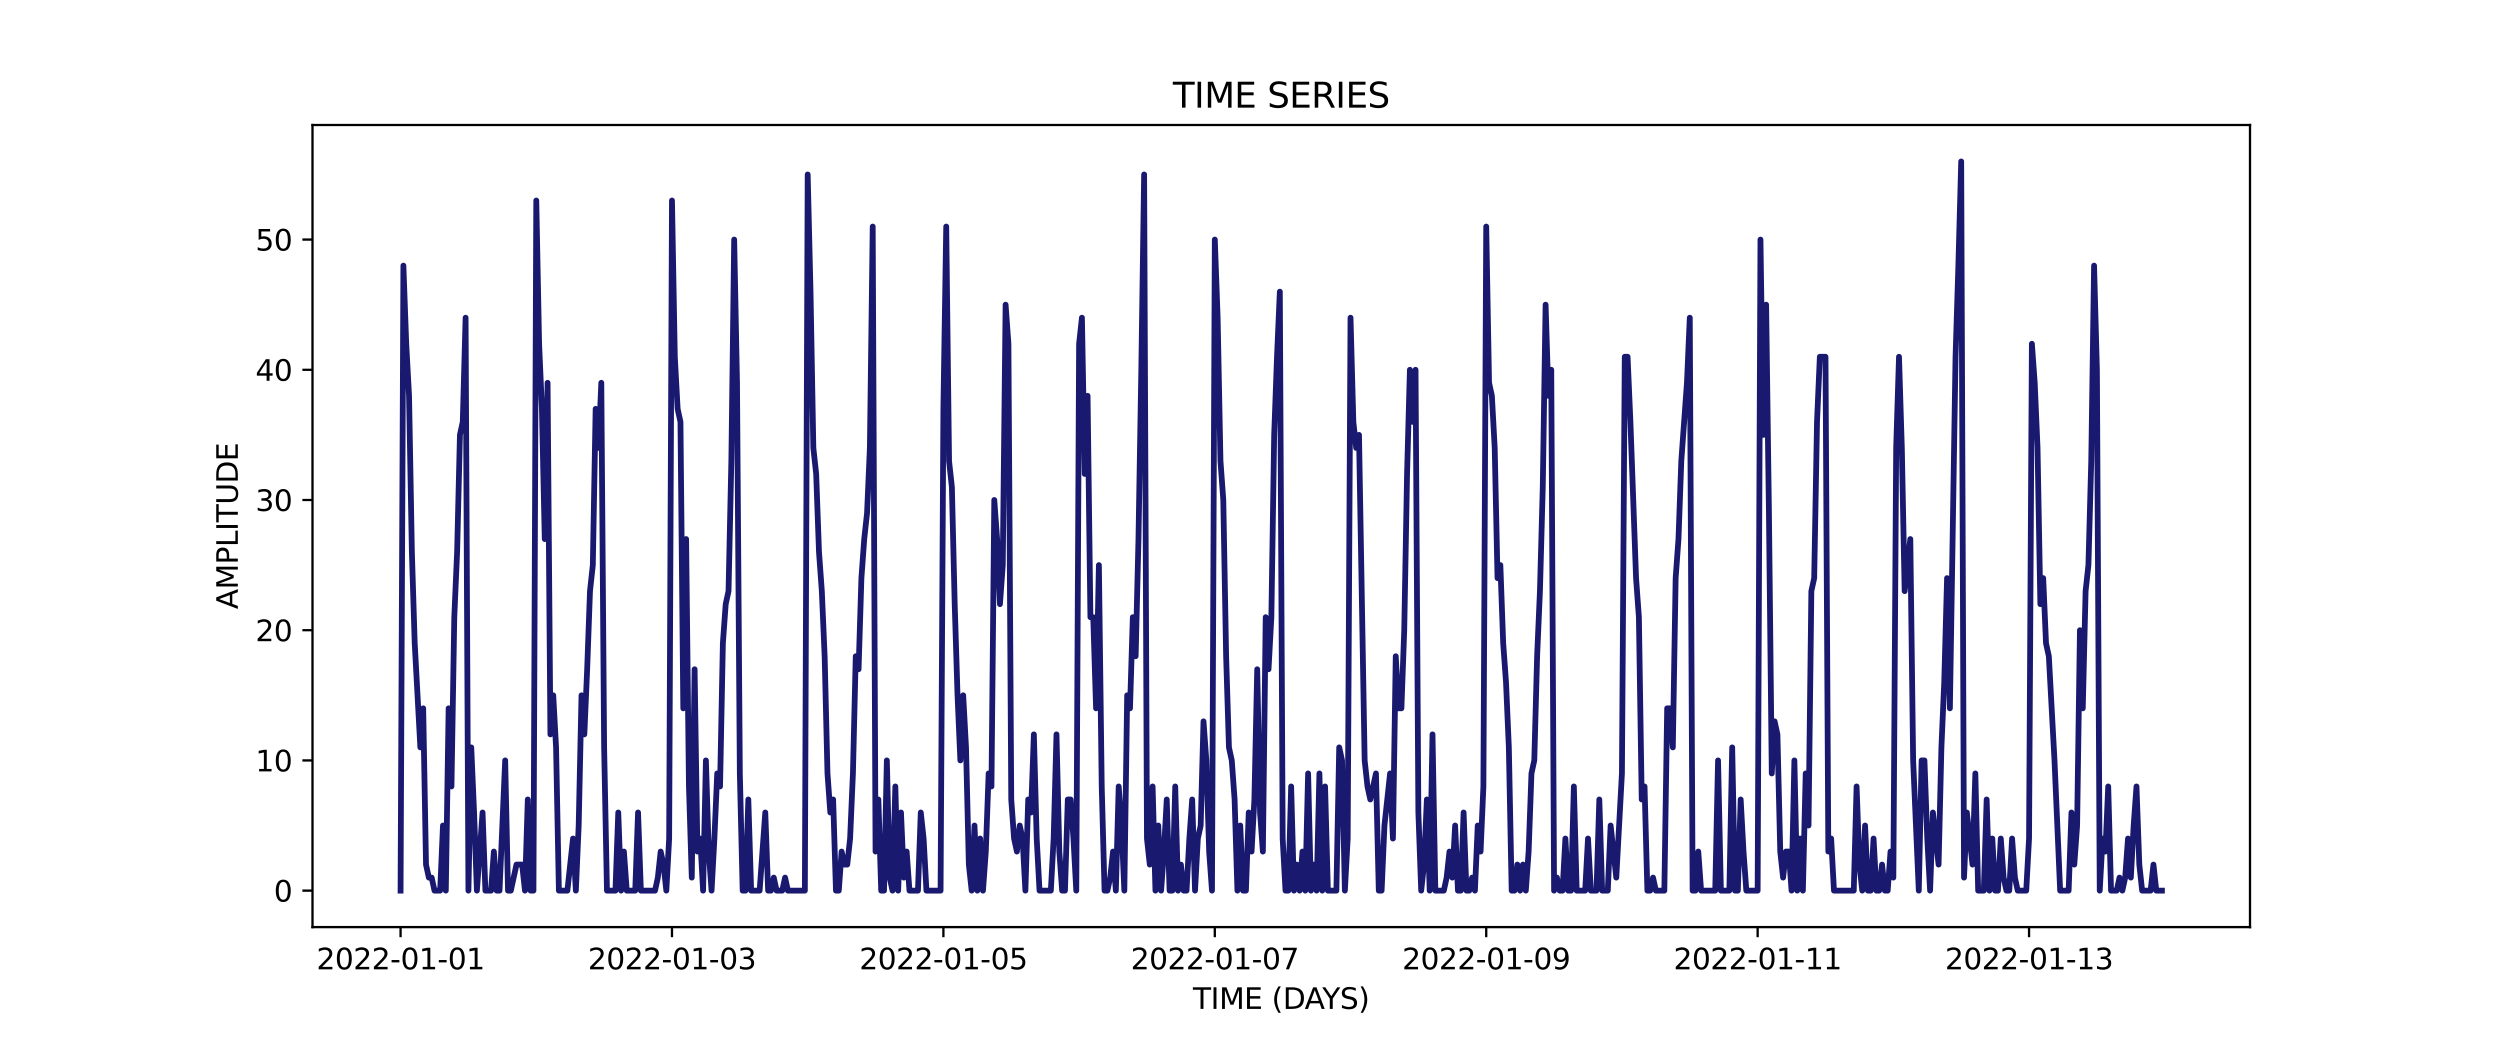 <?xml version="1.0" encoding="utf-8" standalone="no"?>
<!DOCTYPE svg PUBLIC "-//W3C//DTD SVG 1.1//EN"
  "http://www.w3.org/Graphics/SVG/1.1/DTD/svg11.dtd">
<svg xmlns:xlink="http://www.w3.org/1999/xlink" width="864pt" height="360pt" viewBox="0 0 864 360" xmlns="http://www.w3.org/2000/svg" version="1.1">
 <defs>
  <style type="text/css">*{stroke-linejoin: round; stroke-linecap: butt}</style>
 </defs>
 <g id="figure_1">
  <g id="patch_1">
   <path d="M 0 360 
L 864 360 
L 864 0 
L 0 0 
z
" style="fill: #ffffff"/>
  </g>
  <g id="axes_1">
   <g id="patch_2">
    <path d="M 108 320.4 
L 777.6 320.4 
L 777.6 43.2 
L 108 43.2 
z
" style="fill: #ffffff"/>
   </g>
   <g id="matplotlib.axis_1">
    <g id="xtick_1">
     <g id="line2d_1">
      <defs>
       <path id="ma96951e27d" d="M 0 0 
L 0 3.5 
" style="stroke: #000000; stroke-width: 0.8"/>
      </defs>
      <g>
       <use xlink:href="#ma96951e27d" x="138.436" y="320.4" style="stroke: #000000; stroke-width: 0.8"/>
      </g>
     </g>
     <g id="text_1">
      <!-- 2022-01-01 -->
      <g transform="translate(109.379 334.998) scale(0.1 -0.1)">
       <defs>
        <path id="DejaVuSans-32" d="M 1228 531 
L 3431 531 
L 3431 0 
L 469 0 
L 469 531 
Q 828 903 1448 1529 
Q 2069 2156 2228 2338 
Q 2531 2678 2651 2914 
Q 2772 3150 2772 3378 
Q 2772 3750 2511 3984 
Q 2250 4219 1831 4219 
Q 1534 4219 1204 4116 
Q 875 4013 500 3803 
L 500 4441 
Q 881 4594 1212 4672 
Q 1544 4750 1819 4750 
Q 2544 4750 2975 4387 
Q 3406 4025 3406 3419 
Q 3406 3131 3298 2873 
Q 3191 2616 2906 2266 
Q 2828 2175 2409 1742 
Q 1991 1309 1228 531 
z
" transform="scale(0.016)"/>
        <path id="DejaVuSans-30" d="M 2034 4250 
Q 1547 4250 1301 3770 
Q 1056 3291 1056 2328 
Q 1056 1369 1301 889 
Q 1547 409 2034 409 
Q 2525 409 2770 889 
Q 3016 1369 3016 2328 
Q 3016 3291 2770 3770 
Q 2525 4250 2034 4250 
z
M 2034 4750 
Q 2819 4750 3233 4129 
Q 3647 3509 3647 2328 
Q 3647 1150 3233 529 
Q 2819 -91 2034 -91 
Q 1250 -91 836 529 
Q 422 1150 422 2328 
Q 422 3509 836 4129 
Q 1250 4750 2034 4750 
z
" transform="scale(0.016)"/>
        <path id="DejaVuSans-2d" d="M 313 2009 
L 1997 2009 
L 1997 1497 
L 313 1497 
L 313 2009 
z
" transform="scale(0.016)"/>
        <path id="DejaVuSans-31" d="M 794 531 
L 1825 531 
L 1825 4091 
L 703 3866 
L 703 4441 
L 1819 4666 
L 2450 4666 
L 2450 531 
L 3481 531 
L 3481 0 
L 794 0 
L 794 531 
z
" transform="scale(0.016)"/>
       </defs>
       <use xlink:href="#DejaVuSans-32"/>
       <use xlink:href="#DejaVuSans-30" x="63.623"/>
       <use xlink:href="#DejaVuSans-32" x="127.246"/>
       <use xlink:href="#DejaVuSans-32" x="190.869"/>
       <use xlink:href="#DejaVuSans-2d" x="254.492"/>
       <use xlink:href="#DejaVuSans-30" x="290.576"/>
       <use xlink:href="#DejaVuSans-31" x="354.199"/>
       <use xlink:href="#DejaVuSans-2d" x="417.822"/>
       <use xlink:href="#DejaVuSans-30" x="453.906"/>
       <use xlink:href="#DejaVuSans-31" x="517.529"/>
      </g>
     </g>
    </g>
    <g id="xtick_2">
     <g id="line2d_2">
      <g>
       <use xlink:href="#ma96951e27d" x="232.237" y="320.4" style="stroke: #000000; stroke-width: 0.8"/>
      </g>
     </g>
     <g id="text_2">
      <!-- 2022-01-03 -->
      <g transform="translate(203.179 334.998) scale(0.1 -0.1)">
       <defs>
        <path id="DejaVuSans-33" d="M 2597 2516 
Q 3050 2419 3304 2112 
Q 3559 1806 3559 1356 
Q 3559 666 3084 287 
Q 2609 -91 1734 -91 
Q 1441 -91 1130 -33 
Q 819 25 488 141 
L 488 750 
Q 750 597 1062 519 
Q 1375 441 1716 441 
Q 2309 441 2620 675 
Q 2931 909 2931 1356 
Q 2931 1769 2642 2001 
Q 2353 2234 1838 2234 
L 1294 2234 
L 1294 2753 
L 1863 2753 
Q 2328 2753 2575 2939 
Q 2822 3125 2822 3475 
Q 2822 3834 2567 4026 
Q 2313 4219 1838 4219 
Q 1578 4219 1281 4162 
Q 984 4106 628 3988 
L 628 4550 
Q 988 4650 1302 4700 
Q 1616 4750 1894 4750 
Q 2613 4750 3031 4423 
Q 3450 4097 3450 3541 
Q 3450 3153 3228 2886 
Q 3006 2619 2597 2516 
z
" transform="scale(0.016)"/>
       </defs>
       <use xlink:href="#DejaVuSans-32"/>
       <use xlink:href="#DejaVuSans-30" x="63.623"/>
       <use xlink:href="#DejaVuSans-32" x="127.246"/>
       <use xlink:href="#DejaVuSans-32" x="190.869"/>
       <use xlink:href="#DejaVuSans-2d" x="254.492"/>
       <use xlink:href="#DejaVuSans-30" x="290.576"/>
       <use xlink:href="#DejaVuSans-31" x="354.199"/>
       <use xlink:href="#DejaVuSans-2d" x="417.822"/>
       <use xlink:href="#DejaVuSans-30" x="453.906"/>
       <use xlink:href="#DejaVuSans-33" x="517.529"/>
      </g>
     </g>
    </g>
    <g id="xtick_3">
     <g id="line2d_3">
      <g>
       <use xlink:href="#ma96951e27d" x="326.038" y="320.4" style="stroke: #000000; stroke-width: 0.8"/>
      </g>
     </g>
     <g id="text_3">
      <!-- 2022-01-05 -->
      <g transform="translate(296.98 334.998) scale(0.1 -0.1)">
       <defs>
        <path id="DejaVuSans-35" d="M 691 4666 
L 3169 4666 
L 3169 4134 
L 1269 4134 
L 1269 2991 
Q 1406 3038 1543 3061 
Q 1681 3084 1819 3084 
Q 2600 3084 3056 2656 
Q 3513 2228 3513 1497 
Q 3513 744 3044 326 
Q 2575 -91 1722 -91 
Q 1428 -91 1123 -41 
Q 819 9 494 109 
L 494 744 
Q 775 591 1075 516 
Q 1375 441 1709 441 
Q 2250 441 2565 725 
Q 2881 1009 2881 1497 
Q 2881 1984 2565 2268 
Q 2250 2553 1709 2553 
Q 1456 2553 1204 2497 
Q 953 2441 691 2322 
L 691 4666 
z
" transform="scale(0.016)"/>
       </defs>
       <use xlink:href="#DejaVuSans-32"/>
       <use xlink:href="#DejaVuSans-30" x="63.623"/>
       <use xlink:href="#DejaVuSans-32" x="127.246"/>
       <use xlink:href="#DejaVuSans-32" x="190.869"/>
       <use xlink:href="#DejaVuSans-2d" x="254.492"/>
       <use xlink:href="#DejaVuSans-30" x="290.576"/>
       <use xlink:href="#DejaVuSans-31" x="354.199"/>
       <use xlink:href="#DejaVuSans-2d" x="417.822"/>
       <use xlink:href="#DejaVuSans-30" x="453.906"/>
       <use xlink:href="#DejaVuSans-35" x="517.529"/>
      </g>
     </g>
    </g>
    <g id="xtick_4">
     <g id="line2d_4">
      <g>
       <use xlink:href="#ma96951e27d" x="419.838" y="320.4" style="stroke: #000000; stroke-width: 0.8"/>
      </g>
     </g>
     <g id="text_4">
      <!-- 2022-01-07 -->
      <g transform="translate(390.781 334.998) scale(0.1 -0.1)">
       <defs>
        <path id="DejaVuSans-37" d="M 525 4666 
L 3525 4666 
L 3525 4397 
L 1831 0 
L 1172 0 
L 2766 4134 
L 525 4134 
L 525 4666 
z
" transform="scale(0.016)"/>
       </defs>
       <use xlink:href="#DejaVuSans-32"/>
       <use xlink:href="#DejaVuSans-30" x="63.623"/>
       <use xlink:href="#DejaVuSans-32" x="127.246"/>
       <use xlink:href="#DejaVuSans-32" x="190.869"/>
       <use xlink:href="#DejaVuSans-2d" x="254.492"/>
       <use xlink:href="#DejaVuSans-30" x="290.576"/>
       <use xlink:href="#DejaVuSans-31" x="354.199"/>
       <use xlink:href="#DejaVuSans-2d" x="417.822"/>
       <use xlink:href="#DejaVuSans-30" x="453.906"/>
       <use xlink:href="#DejaVuSans-37" x="517.529"/>
      </g>
     </g>
    </g>
    <g id="xtick_5">
     <g id="line2d_5">
      <g>
       <use xlink:href="#ma96951e27d" x="513.639" y="320.4" style="stroke: #000000; stroke-width: 0.8"/>
      </g>
     </g>
     <g id="text_5">
      <!-- 2022-01-09 -->
      <g transform="translate(484.581 334.998) scale(0.1 -0.1)">
       <defs>
        <path id="DejaVuSans-39" d="M 703 97 
L 703 672 
Q 941 559 1184 500 
Q 1428 441 1663 441 
Q 2288 441 2617 861 
Q 2947 1281 2994 2138 
Q 2813 1869 2534 1725 
Q 2256 1581 1919 1581 
Q 1219 1581 811 2004 
Q 403 2428 403 3163 
Q 403 3881 828 4315 
Q 1253 4750 1959 4750 
Q 2769 4750 3195 4129 
Q 3622 3509 3622 2328 
Q 3622 1225 3098 567 
Q 2575 -91 1691 -91 
Q 1453 -91 1209 -44 
Q 966 3 703 97 
z
M 1959 2075 
Q 2384 2075 2632 2365 
Q 2881 2656 2881 3163 
Q 2881 3666 2632 3958 
Q 2384 4250 1959 4250 
Q 1534 4250 1286 3958 
Q 1038 3666 1038 3163 
Q 1038 2656 1286 2365 
Q 1534 2075 1959 2075 
z
" transform="scale(0.016)"/>
       </defs>
       <use xlink:href="#DejaVuSans-32"/>
       <use xlink:href="#DejaVuSans-30" x="63.623"/>
       <use xlink:href="#DejaVuSans-32" x="127.246"/>
       <use xlink:href="#DejaVuSans-32" x="190.869"/>
       <use xlink:href="#DejaVuSans-2d" x="254.492"/>
       <use xlink:href="#DejaVuSans-30" x="290.576"/>
       <use xlink:href="#DejaVuSans-31" x="354.199"/>
       <use xlink:href="#DejaVuSans-2d" x="417.822"/>
       <use xlink:href="#DejaVuSans-30" x="453.906"/>
       <use xlink:href="#DejaVuSans-39" x="517.529"/>
      </g>
     </g>
    </g>
    <g id="xtick_6">
     <g id="line2d_6">
      <g>
       <use xlink:href="#ma96951e27d" x="607.44" y="320.4" style="stroke: #000000; stroke-width: 0.8"/>
      </g>
     </g>
     <g id="text_6">
      <!-- 2022-01-11 -->
      <g transform="translate(578.382 334.998) scale(0.1 -0.1)">
       <use xlink:href="#DejaVuSans-32"/>
       <use xlink:href="#DejaVuSans-30" x="63.623"/>
       <use xlink:href="#DejaVuSans-32" x="127.246"/>
       <use xlink:href="#DejaVuSans-32" x="190.869"/>
       <use xlink:href="#DejaVuSans-2d" x="254.492"/>
       <use xlink:href="#DejaVuSans-30" x="290.576"/>
       <use xlink:href="#DejaVuSans-31" x="354.199"/>
       <use xlink:href="#DejaVuSans-2d" x="417.822"/>
       <use xlink:href="#DejaVuSans-31" x="453.906"/>
       <use xlink:href="#DejaVuSans-31" x="517.529"/>
      </g>
     </g>
    </g>
    <g id="xtick_7">
     <g id="line2d_7">
      <g>
       <use xlink:href="#ma96951e27d" x="701.24" y="320.4" style="stroke: #000000; stroke-width: 0.8"/>
      </g>
     </g>
     <g id="text_7">
      <!-- 2022-01-13 -->
      <g transform="translate(672.183 334.998) scale(0.1 -0.1)">
       <use xlink:href="#DejaVuSans-32"/>
       <use xlink:href="#DejaVuSans-30" x="63.623"/>
       <use xlink:href="#DejaVuSans-32" x="127.246"/>
       <use xlink:href="#DejaVuSans-32" x="190.869"/>
       <use xlink:href="#DejaVuSans-2d" x="254.492"/>
       <use xlink:href="#DejaVuSans-30" x="290.576"/>
       <use xlink:href="#DejaVuSans-31" x="354.199"/>
       <use xlink:href="#DejaVuSans-2d" x="417.822"/>
       <use xlink:href="#DejaVuSans-31" x="453.906"/>
       <use xlink:href="#DejaVuSans-33" x="517.529"/>
      </g>
     </g>
    </g>
    <g id="text_8">
     <!-- TIME (DAYS) -->
     <g transform="translate(412.284 348.677) scale(0.1 -0.1)">
      <defs>
       <path id="DejaVuSans-54" d="M -19 4666 
L 3928 4666 
L 3928 4134 
L 2272 4134 
L 2272 0 
L 1638 0 
L 1638 4134 
L -19 4134 
L -19 4666 
z
" transform="scale(0.016)"/>
       <path id="DejaVuSans-49" d="M 628 4666 
L 1259 4666 
L 1259 0 
L 628 0 
L 628 4666 
z
" transform="scale(0.016)"/>
       <path id="DejaVuSans-4d" d="M 628 4666 
L 1569 4666 
L 2759 1491 
L 3956 4666 
L 4897 4666 
L 4897 0 
L 4281 0 
L 4281 4097 
L 3078 897 
L 2444 897 
L 1241 4097 
L 1241 0 
L 628 0 
L 628 4666 
z
" transform="scale(0.016)"/>
       <path id="DejaVuSans-45" d="M 628 4666 
L 3578 4666 
L 3578 4134 
L 1259 4134 
L 1259 2753 
L 3481 2753 
L 3481 2222 
L 1259 2222 
L 1259 531 
L 3634 531 
L 3634 0 
L 628 0 
L 628 4666 
z
" transform="scale(0.016)"/>
       <path id="DejaVuSans-20" transform="scale(0.016)"/>
       <path id="DejaVuSans-28" d="M 1984 4856 
Q 1566 4138 1362 3434 
Q 1159 2731 1159 2009 
Q 1159 1288 1364 580 
Q 1569 -128 1984 -844 
L 1484 -844 
Q 1016 -109 783 600 
Q 550 1309 550 2009 
Q 550 2706 781 3412 
Q 1013 4119 1484 4856 
L 1984 4856 
z
" transform="scale(0.016)"/>
       <path id="DejaVuSans-44" d="M 1259 4147 
L 1259 519 
L 2022 519 
Q 2988 519 3436 956 
Q 3884 1394 3884 2338 
Q 3884 3275 3436 3711 
Q 2988 4147 2022 4147 
L 1259 4147 
z
M 628 4666 
L 1925 4666 
Q 3281 4666 3915 4102 
Q 4550 3538 4550 2338 
Q 4550 1131 3912 565 
Q 3275 0 1925 0 
L 628 0 
L 628 4666 
z
" transform="scale(0.016)"/>
       <path id="DejaVuSans-41" d="M 2188 4044 
L 1331 1722 
L 3047 1722 
L 2188 4044 
z
M 1831 4666 
L 2547 4666 
L 4325 0 
L 3669 0 
L 3244 1197 
L 1141 1197 
L 716 0 
L 50 0 
L 1831 4666 
z
" transform="scale(0.016)"/>
       <path id="DejaVuSans-59" d="M -13 4666 
L 666 4666 
L 1959 2747 
L 3244 4666 
L 3922 4666 
L 2272 2222 
L 2272 0 
L 1638 0 
L 1638 2222 
L -13 4666 
z
" transform="scale(0.016)"/>
       <path id="DejaVuSans-53" d="M 3425 4513 
L 3425 3897 
Q 3066 4069 2747 4153 
Q 2428 4238 2131 4238 
Q 1616 4238 1336 4038 
Q 1056 3838 1056 3469 
Q 1056 3159 1242 3001 
Q 1428 2844 1947 2747 
L 2328 2669 
Q 3034 2534 3370 2195 
Q 3706 1856 3706 1288 
Q 3706 609 3251 259 
Q 2797 -91 1919 -91 
Q 1588 -91 1214 -16 
Q 841 59 441 206 
L 441 856 
Q 825 641 1194 531 
Q 1563 422 1919 422 
Q 2459 422 2753 634 
Q 3047 847 3047 1241 
Q 3047 1584 2836 1778 
Q 2625 1972 2144 2069 
L 1759 2144 
Q 1053 2284 737 2584 
Q 422 2884 422 3419 
Q 422 4038 858 4394 
Q 1294 4750 2059 4750 
Q 2388 4750 2728 4690 
Q 3069 4631 3425 4513 
z
" transform="scale(0.016)"/>
       <path id="DejaVuSans-29" d="M 513 4856 
L 1013 4856 
Q 1481 4119 1714 3412 
Q 1947 2706 1947 2009 
Q 1947 1309 1714 600 
Q 1481 -109 1013 -844 
L 513 -844 
Q 928 -128 1133 580 
Q 1338 1288 1338 2009 
Q 1338 2731 1133 3434 
Q 928 4138 513 4856 
z
" transform="scale(0.016)"/>
      </defs>
      <use xlink:href="#DejaVuSans-54"/>
      <use xlink:href="#DejaVuSans-49" x="61.084"/>
      <use xlink:href="#DejaVuSans-4d" x="90.576"/>
      <use xlink:href="#DejaVuSans-45" x="176.855"/>
      <use xlink:href="#DejaVuSans-20" x="240.039"/>
      <use xlink:href="#DejaVuSans-28" x="271.826"/>
      <use xlink:href="#DejaVuSans-44" x="310.84"/>
      <use xlink:href="#DejaVuSans-41" x="386.092"/>
      <use xlink:href="#DejaVuSans-59" x="446.75"/>
      <use xlink:href="#DejaVuSans-53" x="507.834"/>
      <use xlink:href="#DejaVuSans-29" x="571.311"/>
     </g>
    </g>
   </g>
   <g id="matplotlib.axis_2">
    <g id="ytick_1">
     <g id="line2d_8">
      <defs>
       <path id="m90127dc2ca" d="M 0 0 
L -3.5 0 
" style="stroke: #000000; stroke-width: 0.8"/>
      </defs>
      <g>
       <use xlink:href="#m90127dc2ca" x="108" y="307.8" style="stroke: #000000; stroke-width: 0.8"/>
      </g>
     </g>
     <g id="text_9">
      <!-- 0 -->
      <g transform="translate(94.638 311.599) scale(0.1 -0.1)">
       <use xlink:href="#DejaVuSans-30"/>
      </g>
     </g>
    </g>
    <g id="ytick_2">
     <g id="line2d_9">
      <g>
       <use xlink:href="#m90127dc2ca" x="108" y="262.8" style="stroke: #000000; stroke-width: 0.8"/>
      </g>
     </g>
     <g id="text_10">
      <!-- 10 -->
      <g transform="translate(88.275 266.599) scale(0.1 -0.1)">
       <use xlink:href="#DejaVuSans-31"/>
       <use xlink:href="#DejaVuSans-30" x="63.623"/>
      </g>
     </g>
    </g>
    <g id="ytick_3">
     <g id="line2d_10">
      <g>
       <use xlink:href="#m90127dc2ca" x="108" y="217.8" style="stroke: #000000; stroke-width: 0.8"/>
      </g>
     </g>
     <g id="text_11">
      <!-- 20 -->
      <g transform="translate(88.275 221.599) scale(0.1 -0.1)">
       <use xlink:href="#DejaVuSans-32"/>
       <use xlink:href="#DejaVuSans-30" x="63.623"/>
      </g>
     </g>
    </g>
    <g id="ytick_4">
     <g id="line2d_11">
      <g>
       <use xlink:href="#m90127dc2ca" x="108" y="172.8" style="stroke: #000000; stroke-width: 0.8"/>
      </g>
     </g>
     <g id="text_12">
      <!-- 30 -->
      <g transform="translate(88.275 176.599) scale(0.1 -0.1)">
       <use xlink:href="#DejaVuSans-33"/>
       <use xlink:href="#DejaVuSans-30" x="63.623"/>
      </g>
     </g>
    </g>
    <g id="ytick_5">
     <g id="line2d_12">
      <g>
       <use xlink:href="#m90127dc2ca" x="108" y="127.8" style="stroke: #000000; stroke-width: 0.8"/>
      </g>
     </g>
     <g id="text_13">
      <!-- 40 -->
      <g transform="translate(88.275 131.599) scale(0.1 -0.1)">
       <defs>
        <path id="DejaVuSans-34" d="M 2419 4116 
L 825 1625 
L 2419 1625 
L 2419 4116 
z
M 2253 4666 
L 3047 4666 
L 3047 1625 
L 3713 1625 
L 3713 1100 
L 3047 1100 
L 3047 0 
L 2419 0 
L 2419 1100 
L 313 1100 
L 313 1709 
L 2253 4666 
z
" transform="scale(0.016)"/>
       </defs>
       <use xlink:href="#DejaVuSans-34"/>
       <use xlink:href="#DejaVuSans-30" x="63.623"/>
      </g>
     </g>
    </g>
    <g id="ytick_6">
     <g id="line2d_13">
      <g>
       <use xlink:href="#m90127dc2ca" x="108" y="82.8" style="stroke: #000000; stroke-width: 0.8"/>
      </g>
     </g>
     <g id="text_14">
      <!-- 50 -->
      <g transform="translate(88.275 86.599) scale(0.1 -0.1)">
       <use xlink:href="#DejaVuSans-35"/>
       <use xlink:href="#DejaVuSans-30" x="63.623"/>
      </g>
     </g>
    </g>
    <g id="text_15">
     <!-- AMPLITUDE -->
     <g transform="translate(82.195 210.533) rotate(-90) scale(0.1 -0.1)">
      <defs>
       <path id="DejaVuSans-50" d="M 1259 4147 
L 1259 2394 
L 2053 2394 
Q 2494 2394 2734 2622 
Q 2975 2850 2975 3272 
Q 2975 3691 2734 3919 
Q 2494 4147 2053 4147 
L 1259 4147 
z
M 628 4666 
L 2053 4666 
Q 2838 4666 3239 4311 
Q 3641 3956 3641 3272 
Q 3641 2581 3239 2228 
Q 2838 1875 2053 1875 
L 1259 1875 
L 1259 0 
L 628 0 
L 628 4666 
z
" transform="scale(0.016)"/>
       <path id="DejaVuSans-4c" d="M 628 4666 
L 1259 4666 
L 1259 531 
L 3531 531 
L 3531 0 
L 628 0 
L 628 4666 
z
" transform="scale(0.016)"/>
       <path id="DejaVuSans-55" d="M 556 4666 
L 1191 4666 
L 1191 1831 
Q 1191 1081 1462 751 
Q 1734 422 2344 422 
Q 2950 422 3222 751 
Q 3494 1081 3494 1831 
L 3494 4666 
L 4128 4666 
L 4128 1753 
Q 4128 841 3676 375 
Q 3225 -91 2344 -91 
Q 1459 -91 1007 375 
Q 556 841 556 1753 
L 556 4666 
z
" transform="scale(0.016)"/>
      </defs>
      <use xlink:href="#DejaVuSans-41"/>
      <use xlink:href="#DejaVuSans-4d" x="68.408"/>
      <use xlink:href="#DejaVuSans-50" x="154.688"/>
      <use xlink:href="#DejaVuSans-4c" x="214.99"/>
      <use xlink:href="#DejaVuSans-49" x="270.703"/>
      <use xlink:href="#DejaVuSans-54" x="300.195"/>
      <use xlink:href="#DejaVuSans-55" x="361.279"/>
      <use xlink:href="#DejaVuSans-44" x="434.473"/>
      <use xlink:href="#DejaVuSans-45" x="511.475"/>
     </g>
    </g>
   </g>
   <g id="line2d_14">
    <path d="M 138.436 307.8 
L 139.413 91.8 
L 140.391 118.8 
L 141.368 136.8 
L 142.345 190.8 
L 143.322 222.3 
L 145.276 258.3 
L 146.253 244.8 
L 147.23 298.8 
L 148.207 303.3 
L 149.184 303.3 
L 150.161 307.8 
L 152.116 307.8 
L 153.093 285.3 
L 154.07 307.8 
L 155.047 244.8 
L 156.024 271.8 
L 157.001 213.3 
L 157.978 190.8 
L 158.955 150.3 
L 159.932 145.8 
L 160.909 109.8 
L 161.887 307.8 
L 162.864 258.3 
L 163.841 280.8 
L 164.818 307.8 
L 166.772 280.8 
L 167.749 307.8 
L 169.703 307.8 
L 170.68 294.3 
L 171.657 307.8 
L 172.635 307.8 
L 174.589 262.8 
L 175.566 307.8 
L 176.543 307.8 
L 178.497 298.8 
L 180.451 298.8 
L 181.428 307.8 
L 182.405 276.3 
L 183.383 307.8 
L 184.36 307.8 
L 185.337 69.3 
L 186.314 118.8 
L 187.291 141.3 
L 188.268 186.3 
L 189.245 132.3 
L 190.222 253.8 
L 191.199 240.3 
L 192.176 258.3 
L 193.153 307.8 
L 196.085 307.8 
L 198.039 289.8 
L 199.016 307.8 
L 199.993 285.3 
L 200.97 240.3 
L 201.947 253.8 
L 202.924 231.3 
L 203.901 204.3 
L 204.879 195.3 
L 205.856 141.3 
L 206.833 154.8 
L 207.81 132.3 
L 208.787 258.3 
L 209.764 307.8 
L 212.695 307.8 
L 213.672 280.8 
L 214.649 307.8 
L 215.626 294.3 
L 216.604 307.8 
L 219.535 307.8 
L 220.512 280.8 
L 221.489 307.8 
L 226.374 307.8 
L 227.352 303.3 
L 228.329 294.3 
L 229.306 298.8 
L 230.283 307.8 
L 231.26 289.8 
L 232.237 69.3 
L 233.214 123.3 
L 234.191 141.3 
L 235.168 145.8 
L 236.145 244.8 
L 237.122 186.3 
L 238.1 271.8 
L 239.077 303.3 
L 240.054 231.3 
L 241.031 294.3 
L 242.008 289.8 
L 242.985 307.8 
L 243.962 262.8 
L 244.939 294.3 
L 245.916 307.8 
L 246.893 289.8 
L 247.87 267.3 
L 248.848 271.8 
L 249.825 222.3 
L 250.802 208.8 
L 251.779 204.3 
L 252.756 159.3 
L 253.733 82.8 
L 254.71 132.3 
L 255.687 267.3 
L 256.664 307.8 
L 257.641 307.8 
L 258.618 276.3 
L 259.596 307.8 
L 262.527 307.8 
L 264.481 280.8 
L 265.458 307.8 
L 266.435 307.8 
L 267.412 303.3 
L 268.389 307.8 
L 270.344 307.8 
L 271.321 303.3 
L 272.298 307.8 
L 278.16 307.8 
L 279.137 60.3 
L 280.114 100.8 
L 281.092 154.8 
L 282.069 163.8 
L 283.046 190.8 
L 284.023 204.3 
L 285 226.8 
L 285.977 267.3 
L 286.954 280.8 
L 287.931 276.3 
L 288.908 307.8 
L 289.885 307.8 
L 290.862 294.3 
L 291.84 298.8 
L 292.817 298.8 
L 293.794 289.8 
L 294.771 267.3 
L 295.748 226.8 
L 296.725 231.3 
L 297.702 199.8 
L 298.679 186.3 
L 299.656 177.3 
L 300.633 154.8 
L 301.61 78.3 
L 302.588 294.3 
L 303.565 276.3 
L 304.542 307.8 
L 305.519 307.8 
L 306.496 262.8 
L 307.473 303.3 
L 308.45 307.8 
L 309.427 271.8 
L 310.404 307.8 
L 311.381 280.8 
L 312.358 303.3 
L 313.336 294.3 
L 314.313 307.8 
L 317.244 307.8 
L 318.221 280.8 
L 319.198 289.8 
L 320.175 307.8 
L 325.061 307.8 
L 326.038 141.3 
L 327.015 78.3 
L 327.992 159.3 
L 328.969 168.3 
L 329.946 208.8 
L 330.923 240.3 
L 331.9 262.8 
L 332.877 240.3 
L 333.854 258.3 
L 334.832 298.8 
L 335.809 307.8 
L 336.786 285.3 
L 337.763 307.8 
L 338.74 289.8 
L 339.717 307.8 
L 340.694 294.3 
L 341.671 267.3 
L 342.648 271.8 
L 343.625 172.8 
L 344.602 186.3 
L 345.58 208.8 
L 346.557 195.3 
L 347.534 105.3 
L 348.511 118.8 
L 349.488 276.3 
L 350.465 289.8 
L 351.442 294.3 
L 352.419 285.3 
L 353.396 289.8 
L 354.373 307.8 
L 355.35 276.3 
L 356.328 280.8 
L 357.305 253.8 
L 358.282 289.8 
L 359.259 307.8 
L 363.167 307.8 
L 364.144 289.8 
L 365.121 253.8 
L 366.098 294.3 
L 367.075 307.8 
L 368.053 307.8 
L 369.03 276.3 
L 370.007 276.3 
L 370.984 289.8 
L 371.961 307.8 
L 372.938 118.8 
L 373.915 109.8 
L 374.892 163.8 
L 375.869 136.8 
L 376.846 213.3 
L 377.823 213.3 
L 378.801 244.8 
L 379.778 195.3 
L 380.755 271.8 
L 381.732 307.8 
L 382.709 307.8 
L 383.686 303.3 
L 384.663 294.3 
L 385.64 307.8 
L 386.617 271.8 
L 387.594 285.3 
L 388.571 307.8 
L 389.549 240.3 
L 390.526 244.8 
L 391.503 213.3 
L 392.48 226.8 
L 393.457 186.3 
L 394.434 127.8 
L 395.411 60.3 
L 396.388 289.8 
L 397.365 298.8 
L 398.342 271.8 
L 399.319 307.8 
L 400.297 285.3 
L 401.274 307.8 
L 402.251 294.3 
L 403.228 276.3 
L 404.205 307.8 
L 405.182 307.8 
L 406.159 271.8 
L 407.136 307.8 
L 408.113 298.8 
L 409.09 307.8 
L 410.067 307.8 
L 411.045 289.8 
L 412.022 276.3 
L 412.999 307.8 
L 413.976 289.8 
L 414.953 285.3 
L 415.93 249.3 
L 416.907 262.8 
L 417.884 294.3 
L 418.861 307.8 
L 419.838 82.8 
L 420.815 109.8 
L 421.793 159.3 
L 422.77 172.8 
L 423.747 226.8 
L 424.724 258.3 
L 425.701 262.8 
L 426.678 276.3 
L 427.655 307.8 
L 428.632 285.3 
L 429.609 307.8 
L 430.586 307.8 
L 431.563 280.8 
L 432.541 294.3 
L 433.518 276.3 
L 434.495 231.3 
L 435.472 280.8 
L 436.449 294.3 
L 437.426 213.3 
L 438.403 231.3 
L 439.38 213.3 
L 440.357 150.3 
L 441.334 123.3 
L 442.311 100.8 
L 443.289 289.8 
L 444.266 307.8 
L 445.243 307.8 
L 446.22 271.8 
L 447.197 307.8 
L 448.174 298.8 
L 449.151 307.8 
L 450.128 294.3 
L 451.105 307.8 
L 452.082 267.3 
L 453.059 307.8 
L 454.037 298.8 
L 455.014 307.8 
L 455.991 267.3 
L 456.968 307.8 
L 457.945 271.8 
L 458.922 307.8 
L 461.853 307.8 
L 462.83 258.3 
L 463.807 262.8 
L 464.785 307.8 
L 465.762 289.8 
L 466.739 109.8 
L 467.716 145.8 
L 468.693 154.8 
L 469.67 150.3 
L 471.624 262.8 
L 472.601 271.8 
L 473.578 276.3 
L 475.533 267.3 
L 476.51 307.8 
L 477.487 307.8 
L 478.464 285.3 
L 480.418 267.3 
L 481.395 289.8 
L 482.372 226.8 
L 483.349 244.8 
L 484.326 244.8 
L 485.303 217.8 
L 486.281 163.8 
L 487.258 127.8 
L 488.235 145.8 
L 489.212 127.8 
L 490.189 280.8 
L 491.166 307.8 
L 492.143 298.8 
L 493.12 276.3 
L 494.097 307.8 
L 495.074 253.8 
L 496.051 307.8 
L 498.983 307.8 
L 499.96 303.3 
L 500.937 294.3 
L 501.914 303.3 
L 502.891 285.3 
L 503.868 307.8 
L 504.845 307.8 
L 505.822 280.8 
L 506.799 307.8 
L 507.777 307.8 
L 508.754 303.3 
L 509.731 307.8 
L 510.708 285.3 
L 511.685 294.3 
L 512.662 271.8 
L 513.639 78.3 
L 514.616 132.3 
L 515.593 136.8 
L 516.57 154.8 
L 517.547 199.8 
L 518.524 195.3 
L 519.502 222.3 
L 520.479 235.8 
L 521.456 258.3 
L 522.433 307.8 
L 523.41 307.8 
L 524.387 298.8 
L 525.364 307.8 
L 526.341 298.8 
L 527.318 307.8 
L 528.295 294.3 
L 529.272 267.3 
L 530.25 262.8 
L 531.227 226.8 
L 532.204 204.3 
L 533.181 168.3 
L 534.158 105.3 
L 535.135 136.8 
L 536.112 127.8 
L 537.089 307.8 
L 538.066 303.3 
L 539.043 307.8 
L 540.02 307.8 
L 540.998 289.8 
L 541.975 307.8 
L 542.952 307.8 
L 543.929 271.8 
L 544.906 307.8 
L 547.837 307.8 
L 548.814 289.8 
L 549.791 307.8 
L 551.746 307.8 
L 552.723 276.3 
L 553.7 307.8 
L 555.654 307.8 
L 556.631 285.3 
L 558.585 303.3 
L 560.539 267.3 
L 561.516 123.3 
L 562.494 123.3 
L 563.471 145.8 
L 565.425 199.8 
L 566.402 213.3 
L 567.379 276.3 
L 568.356 271.8 
L 569.333 307.8 
L 570.31 307.8 
L 571.287 303.3 
L 572.264 307.8 
L 575.196 307.8 
L 576.173 244.8 
L 577.15 244.8 
L 578.127 258.3 
L 579.104 199.8 
L 580.081 186.3 
L 581.058 159.3 
L 583.012 132.3 
L 583.99 109.8 
L 584.967 307.8 
L 585.944 307.8 
L 586.921 294.3 
L 587.898 307.8 
L 592.783 307.8 
L 593.76 262.8 
L 594.738 307.8 
L 597.669 307.8 
L 598.646 258.3 
L 599.623 307.8 
L 600.6 307.8 
L 601.577 276.3 
L 602.554 294.3 
L 603.531 307.8 
L 607.44 307.8 
L 608.417 82.8 
L 609.394 150.3 
L 610.371 105.3 
L 611.348 177.3 
L 612.325 267.3 
L 613.302 249.3 
L 614.279 253.8 
L 615.256 294.3 
L 616.234 303.3 
L 617.211 294.3 
L 618.188 294.3 
L 619.165 307.8 
L 620.142 262.8 
L 621.119 307.8 
L 622.096 289.8 
L 623.073 307.8 
L 624.05 267.3 
L 625.027 285.3 
L 626.004 204.3 
L 626.982 199.8 
L 627.959 145.8 
L 628.936 123.3 
L 630.89 123.3 
L 631.867 294.3 
L 632.844 289.8 
L 633.821 307.8 
L 640.661 307.8 
L 641.638 271.8 
L 642.615 298.8 
L 643.592 307.8 
L 644.569 285.3 
L 645.546 307.8 
L 646.523 307.8 
L 647.5 289.8 
L 648.478 307.8 
L 649.455 307.8 
L 650.432 298.8 
L 651.409 307.8 
L 652.386 307.8 
L 653.363 294.3 
L 654.34 303.3 
L 655.317 154.8 
L 656.294 123.3 
L 657.271 154.8 
L 658.248 204.3 
L 660.203 186.3 
L 661.18 262.8 
L 663.134 307.8 
L 664.111 262.8 
L 665.088 262.8 
L 666.065 289.8 
L 667.042 307.8 
L 668.019 280.8 
L 669.974 298.8 
L 670.951 258.3 
L 671.928 235.8 
L 672.905 199.8 
L 673.882 244.8 
L 675.836 123.3 
L 676.813 91.8 
L 677.79 55.8 
L 678.767 303.3 
L 679.744 280.8 
L 681.699 298.8 
L 682.676 267.3 
L 683.653 307.8 
L 685.607 307.8 
L 686.584 276.3 
L 687.561 307.8 
L 688.538 289.8 
L 689.515 307.8 
L 690.492 307.8 
L 691.469 289.8 
L 692.447 303.3 
L 693.424 307.8 
L 694.401 307.8 
L 695.378 289.8 
L 696.355 303.3 
L 697.332 307.8 
L 700.263 307.8 
L 701.24 289.8 
L 702.217 118.8 
L 703.195 132.3 
L 704.172 154.8 
L 705.149 208.8 
L 706.126 199.8 
L 707.103 222.3 
L 708.08 226.8 
L 710.034 262.8 
L 711.988 307.8 
L 714.92 307.8 
L 715.897 280.8 
L 716.874 298.8 
L 717.851 285.3 
L 718.828 217.8 
L 719.805 244.8 
L 720.782 204.3 
L 721.759 195.3 
L 722.736 159.3 
L 723.713 91.8 
L 724.691 127.8 
L 725.668 307.8 
L 726.645 289.8 
L 727.622 294.3 
L 728.599 271.8 
L 729.576 307.8 
L 731.53 307.8 
L 732.507 303.3 
L 733.484 307.8 
L 734.461 303.3 
L 735.439 289.8 
L 736.416 303.3 
L 737.393 285.3 
L 738.37 271.8 
L 739.347 298.8 
L 740.324 307.8 
L 743.255 307.8 
L 744.232 298.8 
L 745.209 307.8 
L 747.164 307.8 
L 747.164 307.8 
" clip-path="url(#p57e3bb9804)" style="fill: none; stroke: #191970; stroke-width: 2; stroke-linecap: square"/>
   </g>
   <g id="patch_3">
    <path d="M 108 320.4 
L 108 43.2 
" style="fill: none; stroke: #000000; stroke-width: 0.8; stroke-linejoin: miter; stroke-linecap: square"/>
   </g>
   <g id="patch_4">
    <path d="M 777.6 320.4 
L 777.6 43.2 
" style="fill: none; stroke: #000000; stroke-width: 0.8; stroke-linejoin: miter; stroke-linecap: square"/>
   </g>
   <g id="patch_5">
    <path d="M 108 320.4 
L 777.6 320.4 
" style="fill: none; stroke: #000000; stroke-width: 0.8; stroke-linejoin: miter; stroke-linecap: square"/>
   </g>
   <g id="patch_6">
    <path d="M 108 43.2 
L 777.6 43.2 
" style="fill: none; stroke: #000000; stroke-width: 0.8; stroke-linejoin: miter; stroke-linecap: square"/>
   </g>
   <g id="text_16">
    <!-- TIME SERIES -->
    <g transform="translate(405.351 37.2) scale(0.12 -0.12)">
     <defs>
      <path id="DejaVuSans-52" d="M 2841 2188 
Q 3044 2119 3236 1894 
Q 3428 1669 3622 1275 
L 4263 0 
L 3584 0 
L 2988 1197 
Q 2756 1666 2539 1819 
Q 2322 1972 1947 1972 
L 1259 1972 
L 1259 0 
L 628 0 
L 628 4666 
L 2053 4666 
Q 2853 4666 3247 4331 
Q 3641 3997 3641 3322 
Q 3641 2881 3436 2590 
Q 3231 2300 2841 2188 
z
M 1259 4147 
L 1259 2491 
L 2053 2491 
Q 2509 2491 2742 2702 
Q 2975 2913 2975 3322 
Q 2975 3731 2742 3939 
Q 2509 4147 2053 4147 
L 1259 4147 
z
" transform="scale(0.016)"/>
     </defs>
     <use xlink:href="#DejaVuSans-54"/>
     <use xlink:href="#DejaVuSans-49" x="61.084"/>
     <use xlink:href="#DejaVuSans-4d" x="90.576"/>
     <use xlink:href="#DejaVuSans-45" x="176.855"/>
     <use xlink:href="#DejaVuSans-20" x="240.039"/>
     <use xlink:href="#DejaVuSans-53" x="271.826"/>
     <use xlink:href="#DejaVuSans-45" x="335.303"/>
     <use xlink:href="#DejaVuSans-52" x="398.486"/>
     <use xlink:href="#DejaVuSans-49" x="467.969"/>
     <use xlink:href="#DejaVuSans-45" x="497.461"/>
     <use xlink:href="#DejaVuSans-53" x="560.645"/>
    </g>
   </g>
  </g>
 </g>
 <defs>
  <clipPath id="p57e3bb9804">
   <rect x="108" y="43.2" width="669.6" height="277.2"/>
  </clipPath>
 </defs>
</svg>
